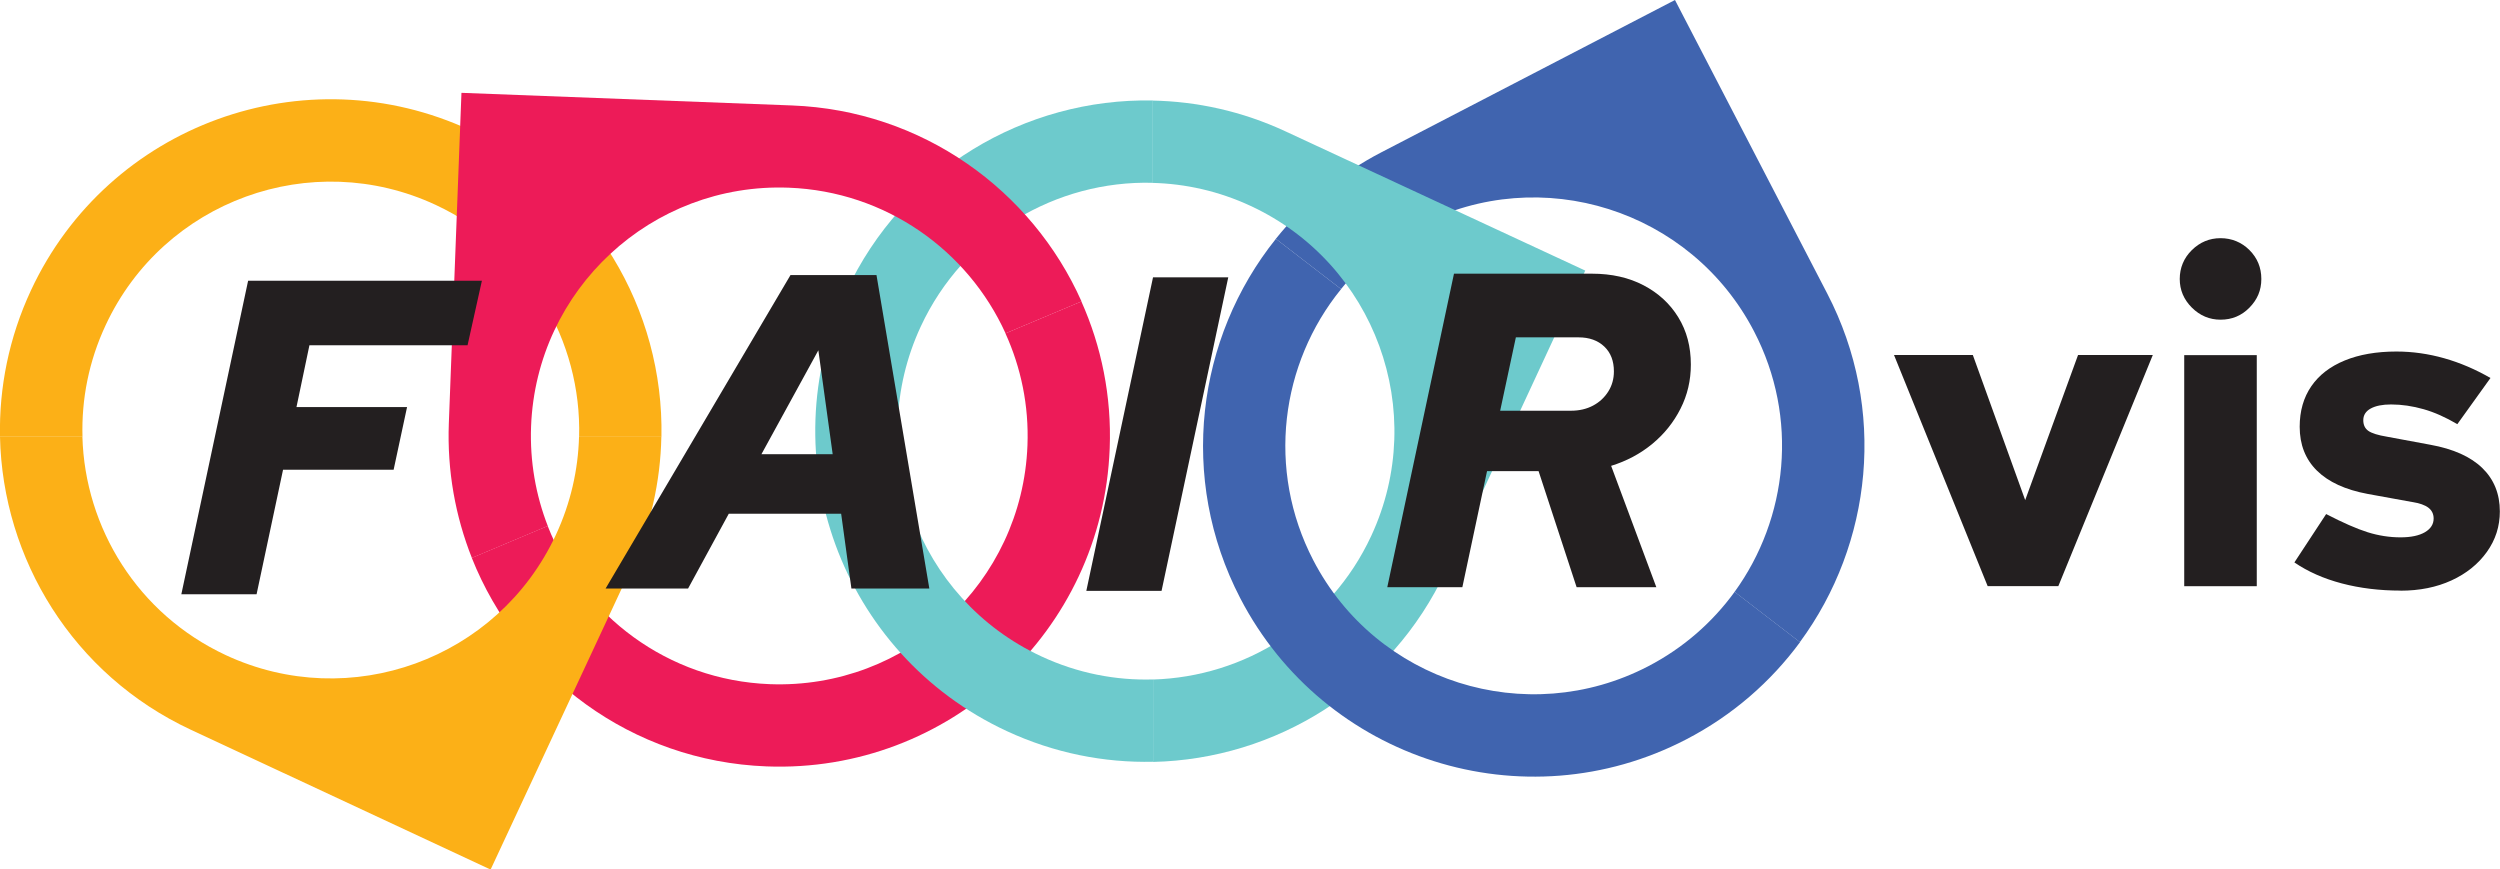 <?xml version="1.0" encoding="UTF-8"?><svg id="Layer_2" xmlns="http://www.w3.org/2000/svg" viewBox="0 0 307.02 106.78"><defs><style>.cls-1{fill:#ed1b58;}.cls-2{fill:#fcb017;}.cls-3{fill:#231f20;}.cls-4{fill:#4064af;}.cls-5{fill:#6dcacc;}</style></defs><g id="Layer_1-2"><path class="cls-2" d="m10.13,53.64c-.13-4.59.77-9.28,2.85-13.72,7.12-15.27,25.27-21.87,40.54-14.75,11.36,5.3,17.92,16.7,17.6,28.48h10.11c.31-15.59-8.41-30.63-23.44-37.64C37.45,6.52,13.29,15.31,3.81,35.64,1.09,41.47-.12,47.62,0,53.64h10.12Z"/><g><path class="cls-3" d="m244.1,71.98l-11.5-28.38h9.68l6.43,17.82,6.49-17.82h9.18l-11.6,28.38h-8.69Z"/><path class="cls-3" d="m272.7,39.26c-1.36,0-2.53-.5-3.52-1.48-.99-.99-1.49-2.16-1.49-3.52s.5-2.58,1.49-3.55c.99-.97,2.16-1.46,3.52-1.46s2.58.49,3.55,1.46c.97.97,1.46,2.15,1.46,3.55s-.49,2.53-1.46,3.52c-.97.99-2.15,1.48-3.55,1.48Zm-4.46,32.73v-28.38h8.91v28.38h-8.91Z"/><path class="cls-3" d="m294.81,72.53c-2.57,0-4.97-.29-7.21-.88-2.24-.59-4.18-1.45-5.83-2.58l3.9-5.94c2.05,1.06,3.75,1.81,5.09,2.23,1.34.42,2.69.63,4.04.63,1.28,0,2.28-.21,3-.63.71-.42,1.07-.98,1.07-1.68,0-.55-.21-.99-.63-1.32-.42-.33-1.09-.57-2.01-.71l-5.45-.99c-2.75-.51-4.83-1.47-6.24-2.86-1.41-1.39-2.12-3.19-2.12-5.39,0-1.94.48-3.6,1.43-4.98.95-1.38,2.32-2.43,4.1-3.16,1.78-.73,3.9-1.1,6.35-1.1,1.98,0,3.94.28,5.88.83,1.94.55,3.83,1.36,5.67,2.42l-4.07,5.67c-1.43-.84-2.81-1.46-4.15-1.84-1.34-.38-2.67-.58-3.99-.58-1.06,0-1.9.17-2.5.5-.6.33-.91.81-.91,1.43,0,.59.21,1.03.63,1.32.42.29,1.18.53,2.28.71l5.33.99c2.82.51,4.95,1.47,6.38,2.86s2.15,3.17,2.15,5.33c0,1.83-.53,3.49-1.6,4.98-1.06,1.48-2.51,2.65-4.34,3.49-1.83.84-3.92,1.26-6.27,1.26Z"/></g><path class="cls-1" d="m123.48,40.95c1.9,4.18,2.89,8.85,2.7,13.75-.64,16.83-14.81,29.96-31.65,29.32-12.52-.48-22.99-8.45-27.27-19.43l-9.32,3.92c5.76,14.49,19.62,24.98,36.2,25.61,22.42.86,41.28-16.62,42.14-39.04.25-6.43-1.02-12.56-3.48-18.06l-9.33,3.92Z"/><path class="cls-5" d="m141.62,83.44c-4.59.14-9.28-.76-13.73-2.83-15.28-7.1-21.91-25.24-14.81-40.52,5.28-11.37,16.67-17.94,28.45-17.64v-10.11c-15.6-.29-30.63,8.45-37.62,23.49-9.45,20.34-.62,44.5,19.72,53.95,5.83,2.71,11.98,3.91,18,3.77v-10.12Z"/><path class="cls-1" d="m67.27,64.59c-1.47-3.78-2.21-7.91-2.05-12.22.64-16.83,14.81-29.96,31.65-29.32,11.93.46,22,7.71,26.62,17.89l9.33-3.92c-6.1-13.69-19.57-23.46-35.56-24.07-11.22-.43-40.59-1.55-40.59-1.55,0,0-1.06,27.7-1.55,40.59-.22,5.84.81,11.43,2.83,16.53l9.32-3.92Z"/><path class="cls-2" d="m71.11,53.64c-.11,4.05-1.03,8.15-2.85,12.06-7.12,15.27-25.27,21.87-40.54,14.75-10.82-5.05-17.29-15.64-17.6-26.81H0c.32,14.98,8.94,29.22,23.44,35.98,10.18,4.75,36.81,17.17,36.81,17.17,0,0,11.72-25.13,17.17-36.81,2.47-5.29,3.69-10.85,3.8-16.33h-10.11Z"/><path class="cls-4" d="m164.69,35.5c2.56-3.15,5.78-5.83,9.61-7.82,14.95-7.76,33.37-1.92,41.12,13.03,5.5,10.6,4.16,22.93-2.4,31.98l8.02,6.17c8.89-12.07,10.73-28.61,3.36-42.81-5.17-9.97-18.7-36.05-18.7-36.05,0,0-24.61,12.77-36.05,18.7-5.18,2.69-9.54,6.35-12.97,10.63l8.01,6.17Z"/><path class="cls-5" d="m141.53,22.46c4.05.1,8.15,1.01,12.06,2.83,15.28,7.1,21.91,25.24,14.81,40.52-5.03,10.83-15.61,17.31-26.79,17.64v10.12c15-.34,29.22-8.99,35.96-23.5,4.73-10.19,17.11-36.84,17.11-36.84,0,0-25.14-11.68-36.84-17.11-5.3-2.46-10.85-3.67-16.34-3.77v10.11Z"/><path class="cls-4" d="m213.02,72.69c-2.7,3.72-6.27,6.88-10.62,9.14-14.95,7.76-33.37,1.92-41.12-13.03-5.77-11.13-4.02-24.16,3.42-33.3l-8.01-6.17c-9.75,12.16-12.02,29.4-4.38,44.13,10.33,19.91,34.85,27.68,54.76,17.35,5.71-2.96,10.41-7.09,13.99-11.95l-8.02-6.17Z"/><path class="cls-3" d="m22.27,72.98l8.2-38.5h28.71l-1.76,7.92h-19.42l-1.59,7.59h13.58l-1.65,7.7h-13.58l-3.25,15.29h-9.24Z"/><path class="cls-3" d="m133.41,72.56l8.19-38.5h9.24l-8.19,38.5h-9.24Z"/><path class="cls-3" d="m170.37,72.11l8.19-38.5h16.94c2.42,0,4.54.48,6.35,1.43,1.81.95,3.24,2.26,4.26,3.93,1.03,1.67,1.54,3.6,1.54,5.8,0,1.94-.42,3.75-1.27,5.42-.84,1.67-2,3.11-3.46,4.32-1.47,1.21-3.15,2.11-5.06,2.7l5.55,14.9h-9.79l-4.67-14.25h-6.33l-3.03,14.25h-9.24Zm13.86-21.67h8.69c1.03,0,1.93-.21,2.72-.63.79-.42,1.41-1,1.87-1.73.46-.73.69-1.56.69-2.47,0-1.28-.39-2.3-1.18-3.05-.79-.75-1.84-1.13-3.16-1.13h-7.7l-1.93,9.02Z"/><path class="cls-3" d="m74.37,72.28l22.71-38.5h10.56l6.49,38.5h-9.57l-1.26-9.19h-13.8l-5,9.19h-10.12Zm19.14-16.5h8.75l-1.76-12.76-6.99,12.76Z"/></g></svg>